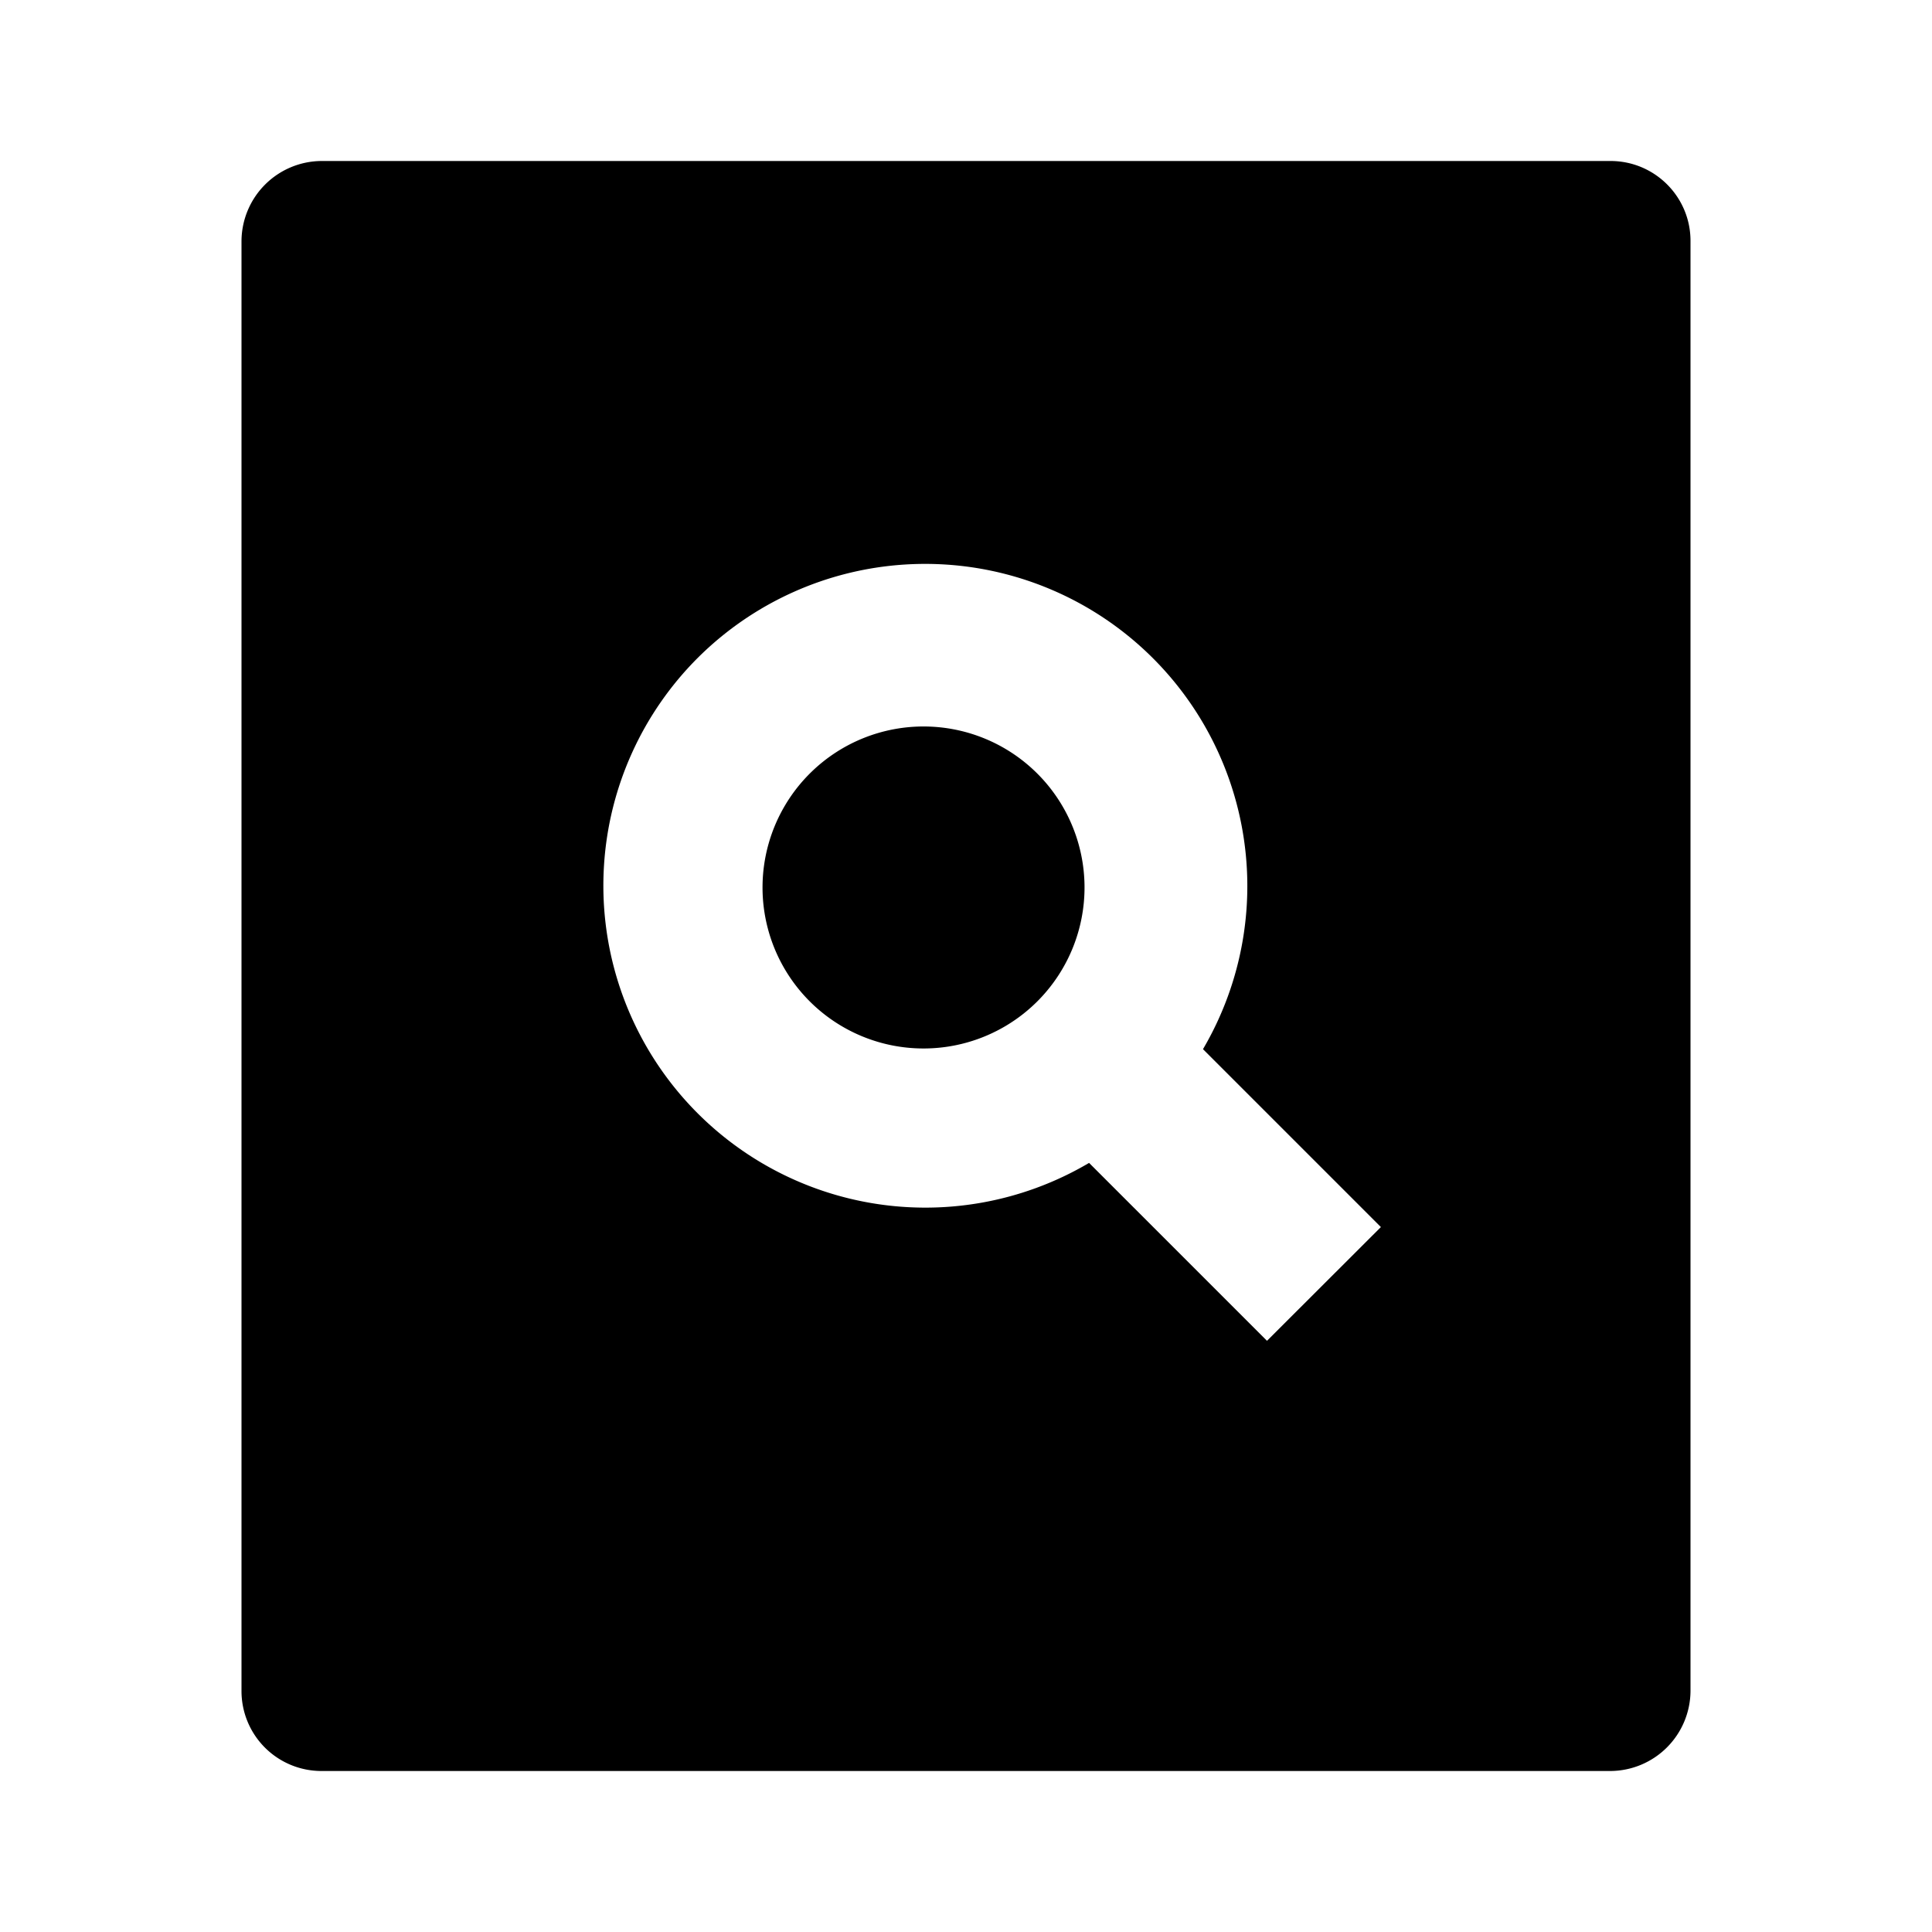 <svg xmlns="http://www.w3.org/2000/svg" viewBox="0 0 24 24">
    <g>
        <path fill="none" d="M0 0h24v24H0z"/>
        <path d="M21 2.992v18.016a1 1 0 0 1-.993.992H3.993A.993.993 0 0 1 3 21.008V2.992A1 1 0 0 1 3.993 2h16.014c.548 0 .993.444.993.992zm-7.471 11.454l2.21 2.21 1.415-1.413-2.21-2.21a4.002 4.002 0 0 0-6.276-4.861 4 4 0 0 0 4.861 6.274zm-.618-2.032a2 2 0 1 1-2.828-2.828 2 2 0 0 1 2.828 2.828z"/>
    </g>
</svg>
